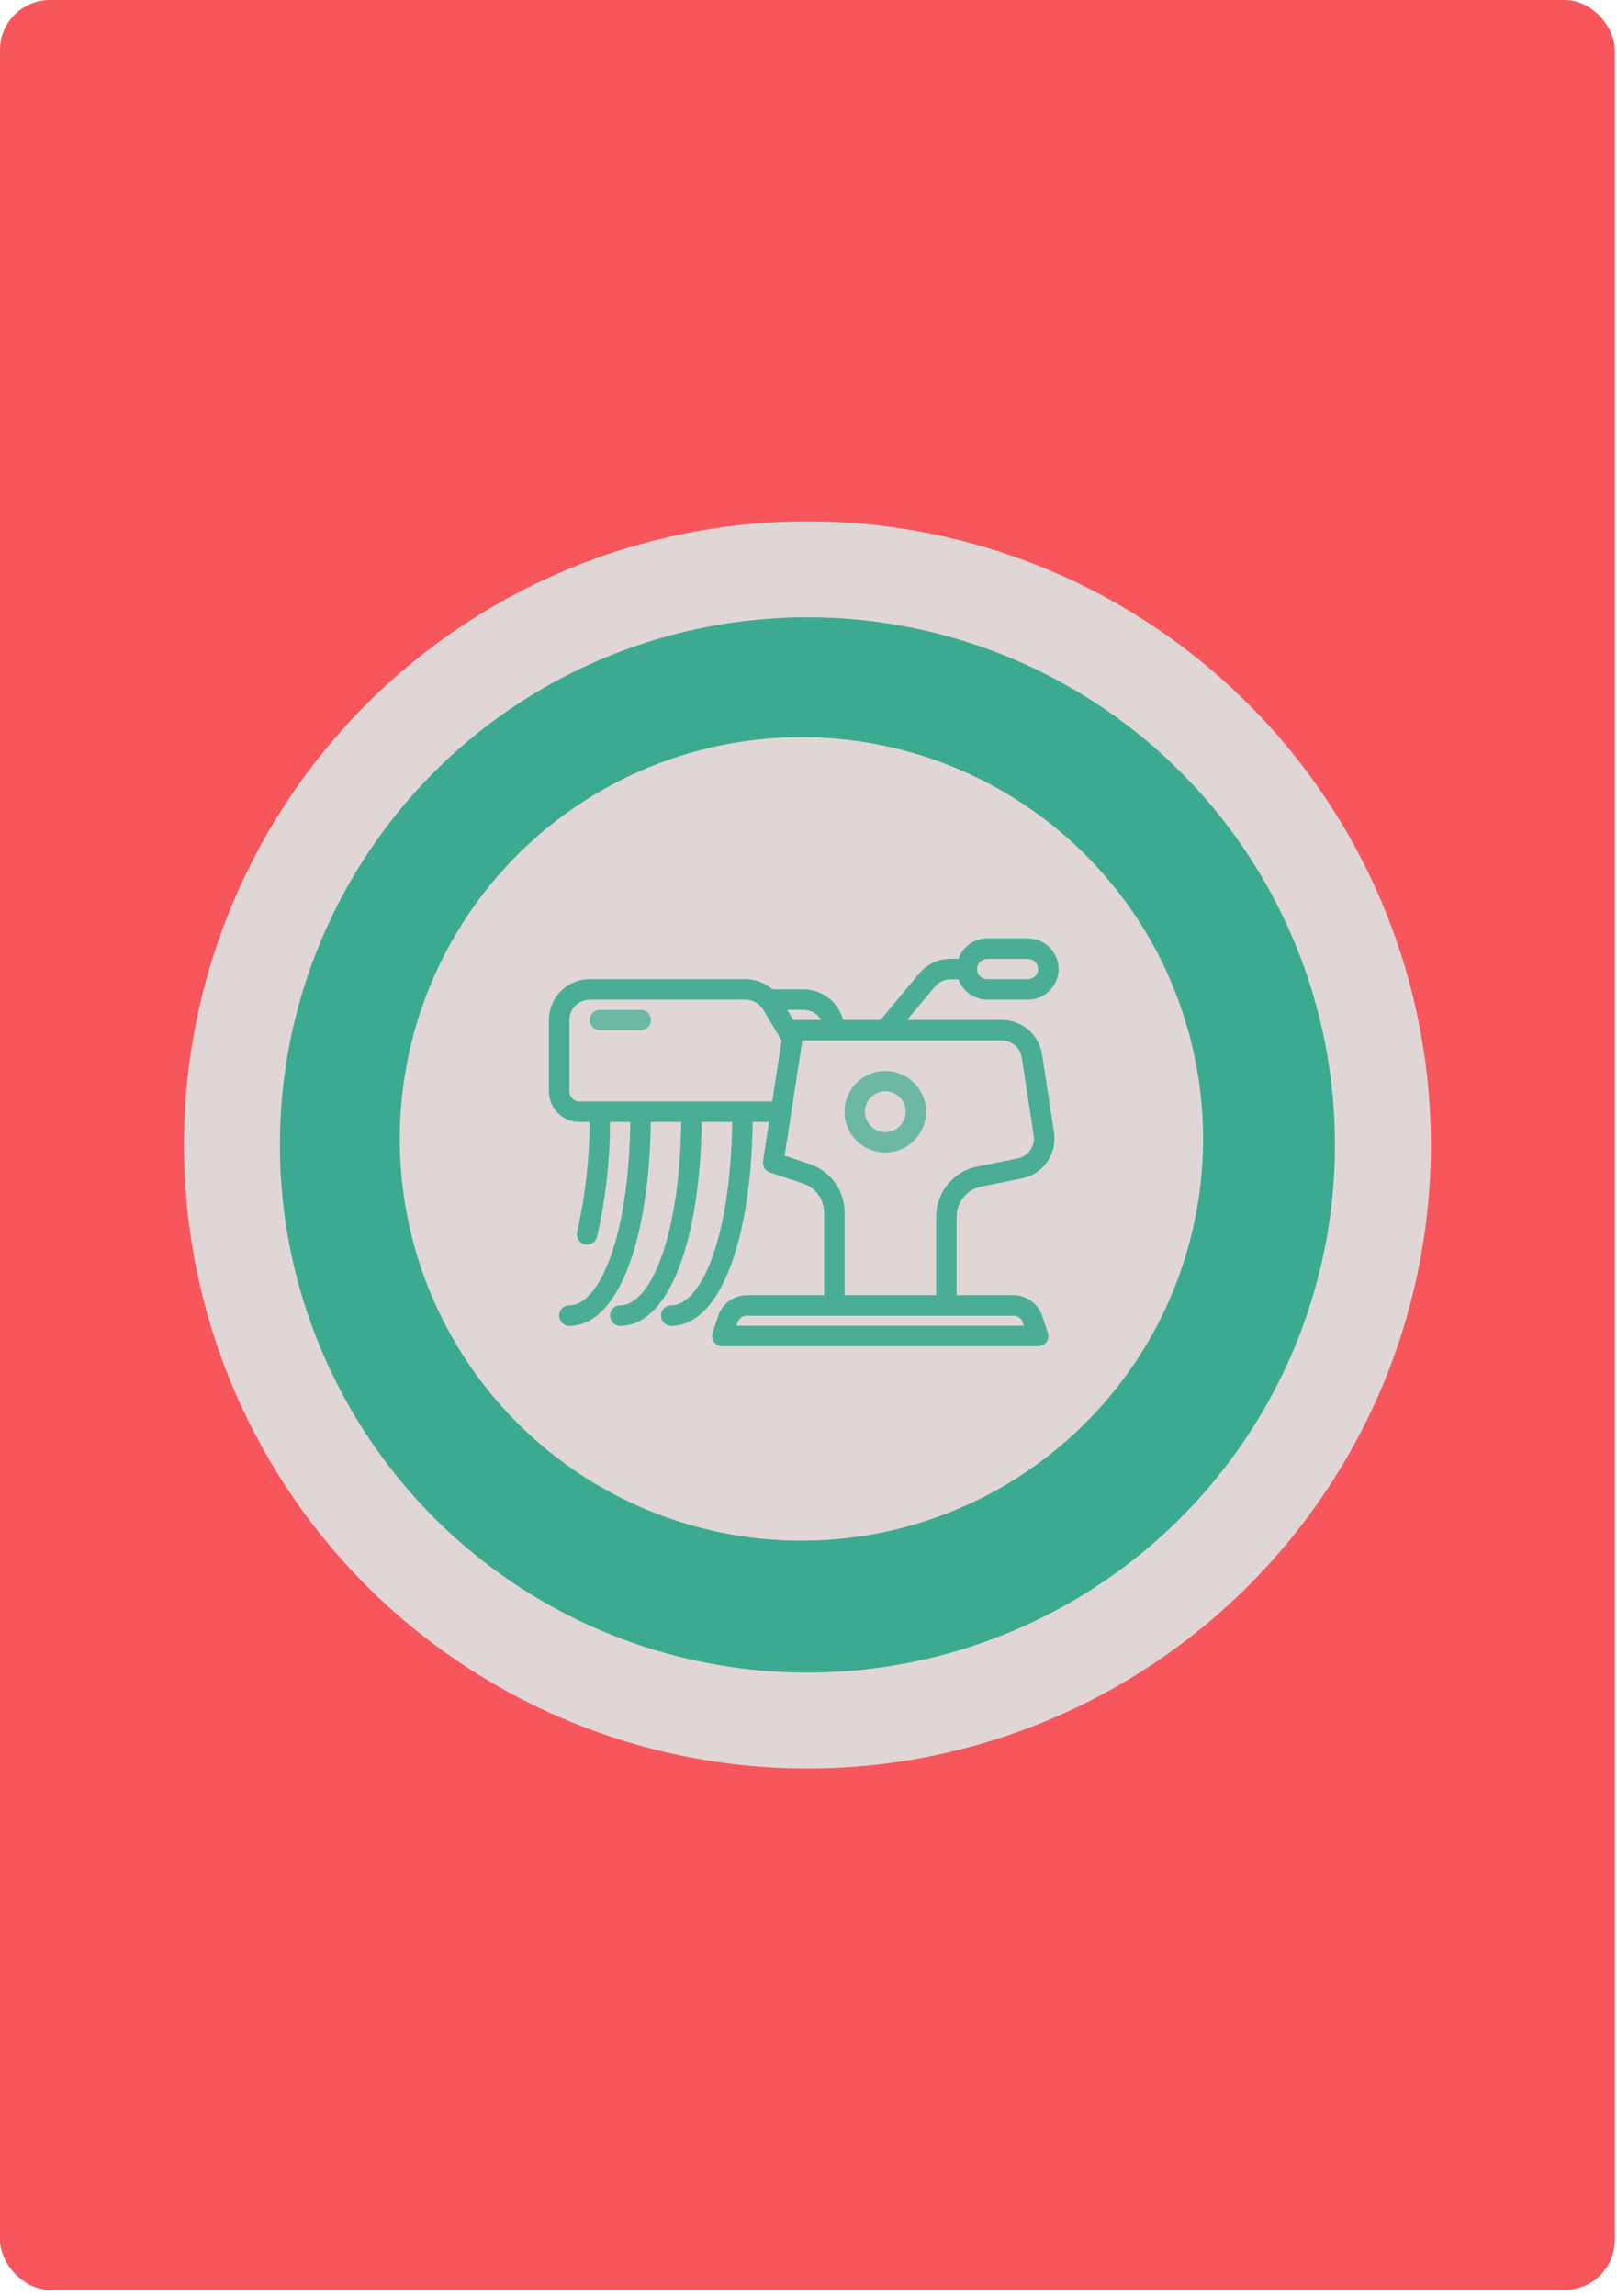 <svg width="162" height="230" viewBox="0 0 162 230" fill="none" xmlns="http://www.w3.org/2000/svg">
<rect width="161.782" height="229.362" rx="5" fill="#F7575C"/>
<circle cx="80.891" cy="114.681" r="62.46" fill="#E0D6D6"/>
<circle cx="80.891" cy="114.681" r="52.851" fill="#3CAA90"/>
<circle cx="80.29" cy="114.08" r="40.239" fill="#E0D6D6"/>
<path d="M98.302 118.848L102.356 118.037C103.388 117.832 104.301 117.237 104.904 116.375C105.507 115.513 105.753 114.451 105.592 113.412L104.395 105.631C104.251 104.665 103.764 103.783 103.022 103.147C102.281 102.511 101.335 102.163 100.358 102.168H90.872L93.664 98.819C93.855 98.589 94.094 98.403 94.366 98.276C94.637 98.149 94.932 98.084 95.232 98.084H96.027C96.238 98.679 96.627 99.195 97.141 99.56C97.656 99.926 98.271 100.123 98.902 100.126H102.986C103.799 100.126 104.578 99.803 105.152 99.229C105.726 98.654 106.049 97.875 106.049 97.063C106.049 96.251 105.726 95.472 105.152 94.897C104.578 94.323 103.799 94 102.986 94H98.902C98.271 94.003 97.656 94.2 97.141 94.566C96.627 94.931 96.238 95.447 96.027 96.042H95.232C94.633 96.041 94.041 96.172 93.499 96.426C92.957 96.68 92.477 97.051 92.094 97.511L88.215 102.168H84.463C84.238 101.294 83.729 100.519 83.016 99.965C82.303 99.411 81.427 99.108 80.525 99.105H77.462C77.442 99.105 77.425 99.115 77.406 99.116C76.661 98.455 75.701 98.088 74.705 98.084H59.084C58.001 98.084 56.962 98.514 56.196 99.28C55.43 100.046 55 101.085 55 102.168V109.315C55 110.127 55.323 110.906 55.897 111.481C56.471 112.055 57.251 112.378 58.063 112.378H59.072C59.065 116.074 58.649 119.759 57.831 123.364C57.795 123.496 57.785 123.633 57.803 123.769C57.821 123.904 57.865 124.035 57.934 124.152C58.003 124.27 58.095 124.373 58.204 124.454C58.314 124.536 58.438 124.595 58.571 124.628C58.703 124.66 58.841 124.666 58.976 124.645C59.11 124.623 59.239 124.575 59.355 124.503C59.471 124.431 59.571 124.336 59.65 124.225C59.728 124.113 59.784 123.987 59.813 123.854C60.67 120.088 61.106 116.239 61.114 112.378H63.156C62.984 124.313 59.929 130.755 57.042 130.755C56.771 130.755 56.511 130.863 56.32 131.054C56.129 131.246 56.021 131.506 56.021 131.776C56.021 132.047 56.129 132.307 56.32 132.498C56.511 132.69 56.771 132.797 57.042 132.797C61.795 132.797 65.021 124.629 65.194 112.378H68.256C68.089 124.313 65.034 130.755 62.147 130.755C61.876 130.755 61.616 130.863 61.425 131.054C61.233 131.246 61.126 131.506 61.126 131.776C61.126 132.047 61.233 132.307 61.425 132.498C61.616 132.69 61.876 132.797 62.147 132.797C66.9 132.797 70.126 124.629 70.298 112.378H73.361C73.194 124.313 70.139 130.755 67.252 130.755C66.981 130.755 66.721 130.863 66.53 131.054C66.338 131.246 66.231 131.506 66.231 131.776C66.231 132.047 66.338 132.307 66.53 132.498C66.721 132.69 66.981 132.797 67.252 132.797C72.004 132.797 75.231 124.629 75.403 112.378H77.053L76.449 116.306C76.412 116.544 76.461 116.788 76.587 116.993C76.712 117.199 76.906 117.353 77.135 117.43L80.468 118.54C81.079 118.743 81.611 119.133 81.987 119.655C82.364 120.176 82.567 120.804 82.567 121.447V129.734H74.849C74.207 129.736 73.581 129.938 73.061 130.314C72.54 130.69 72.151 131.22 71.948 131.829L71.393 133.496C71.342 133.649 71.328 133.812 71.352 133.971C71.376 134.131 71.438 134.282 71.532 134.413C71.626 134.545 71.75 134.651 71.893 134.726C72.037 134.8 72.195 134.839 72.357 134.839H104.007C104.169 134.839 104.328 134.801 104.472 134.727C104.616 134.654 104.741 134.547 104.836 134.415C104.93 134.284 104.992 134.132 105.017 133.973C105.041 133.813 105.027 133.649 104.976 133.496L104.416 131.828C104.212 131.219 103.823 130.69 103.303 130.314C102.782 129.938 102.157 129.735 101.515 129.734H95.839V121.851C95.841 121.144 96.087 120.458 96.535 119.911C96.984 119.363 97.608 118.988 98.302 118.848V118.848ZM98.902 96.042H102.986C103.257 96.042 103.517 96.15 103.708 96.341C103.9 96.532 104.007 96.792 104.007 97.063C104.007 97.334 103.9 97.593 103.708 97.785C103.517 97.976 103.257 98.084 102.986 98.084H98.902C98.632 98.084 98.372 97.976 98.18 97.785C97.989 97.593 97.881 97.334 97.881 97.063C97.881 96.792 97.989 96.532 98.18 96.341C98.372 96.15 98.632 96.042 98.902 96.042ZM82.283 102.168H79.504C79.492 102.168 79.483 102.173 79.472 102.174L78.856 101.147H80.525C80.881 101.148 81.232 101.243 81.54 101.422C81.849 101.601 82.105 101.858 82.283 102.168ZM57.042 109.315V102.168C57.042 101.626 57.257 101.107 57.64 100.724C58.023 100.341 58.542 100.126 59.084 100.126H74.705C75.057 100.127 75.404 100.219 75.71 100.392C76.017 100.566 76.274 100.816 76.456 101.117L78.313 104.21L77.371 110.336H58.063C57.792 110.336 57.532 110.228 57.341 110.037C57.15 109.845 57.042 109.586 57.042 109.315ZM102.483 132.475L102.59 132.797H73.773L73.88 132.475C73.948 132.271 74.078 132.094 74.252 131.969C74.426 131.844 74.635 131.776 74.849 131.776H101.515C101.729 131.777 101.938 131.844 102.112 131.969C102.285 132.095 102.415 132.271 102.483 132.475ZM84.609 129.734V121.447C84.609 120.376 84.273 119.331 83.646 118.462C83.02 117.593 82.135 116.943 81.119 116.605L78.602 115.766L80.38 104.21H100.358C100.847 104.209 101.319 104.383 101.689 104.702C102.059 105.021 102.302 105.462 102.374 105.945L103.57 113.726C103.65 114.246 103.527 114.777 103.225 115.208C102.924 115.639 102.468 115.937 101.952 116.04L97.897 116.851C96.742 117.085 95.704 117.711 94.957 118.622C94.211 119.533 93.801 120.673 93.797 121.851V129.734H84.609Z" fill="#3CAA90" fill-opacity="0.7"/>
<path d="M98.302 118.848L102.356 118.037C103.388 117.832 104.301 117.237 104.904 116.375C105.507 115.513 105.753 114.451 105.592 113.412L104.395 105.631C104.251 104.665 103.764 103.783 103.022 103.147C102.281 102.511 101.335 102.163 100.358 102.168H90.872L93.664 98.819C93.855 98.589 94.094 98.403 94.366 98.276C94.637 98.149 94.932 98.084 95.232 98.084H96.027C96.238 98.679 96.627 99.195 97.141 99.56C97.656 99.926 98.271 100.123 98.902 100.126H102.986C103.799 100.126 104.578 99.803 105.152 99.229C105.726 98.654 106.049 97.875 106.049 97.063C106.049 96.251 105.726 95.472 105.152 94.897C104.578 94.323 103.799 94 102.986 94H98.902C98.271 94.003 97.656 94.2 97.141 94.566C96.627 94.931 96.238 95.447 96.027 96.042H95.232C94.633 96.041 94.041 96.172 93.499 96.426C92.957 96.68 92.477 97.051 92.094 97.511L88.215 102.168H84.463C84.238 101.294 83.729 100.519 83.016 99.965C82.303 99.411 81.427 99.108 80.525 99.105H77.462C77.442 99.105 77.425 99.115 77.406 99.116C76.661 98.455 75.701 98.088 74.705 98.084H59.084C58.001 98.084 56.962 98.514 56.196 99.28C55.43 100.046 55 101.085 55 102.168V109.315C55 110.127 55.323 110.906 55.897 111.481C56.471 112.055 57.251 112.378 58.063 112.378H59.072C59.065 116.074 58.649 119.759 57.831 123.364C57.795 123.496 57.785 123.633 57.803 123.769C57.821 123.904 57.865 124.035 57.934 124.152C58.003 124.27 58.095 124.373 58.204 124.454C58.314 124.536 58.438 124.595 58.571 124.628C58.703 124.66 58.841 124.666 58.976 124.645C59.11 124.623 59.239 124.575 59.355 124.503C59.471 124.431 59.571 124.336 59.65 124.225C59.728 124.113 59.784 123.987 59.813 123.854C60.67 120.088 61.106 116.239 61.114 112.378H63.156C62.984 124.313 59.929 130.755 57.042 130.755C56.771 130.755 56.511 130.863 56.32 131.054C56.129 131.246 56.021 131.506 56.021 131.776C56.021 132.047 56.129 132.307 56.32 132.498C56.511 132.69 56.771 132.797 57.042 132.797C61.795 132.797 65.021 124.629 65.194 112.378H68.256C68.089 124.313 65.034 130.755 62.147 130.755C61.876 130.755 61.616 130.863 61.425 131.054C61.233 131.246 61.126 131.506 61.126 131.776C61.126 132.047 61.233 132.307 61.425 132.498C61.616 132.69 61.876 132.797 62.147 132.797C66.9 132.797 70.126 124.629 70.298 112.378H73.361C73.194 124.313 70.139 130.755 67.252 130.755C66.981 130.755 66.721 130.863 66.53 131.054C66.338 131.246 66.231 131.506 66.231 131.776C66.231 132.047 66.338 132.307 66.53 132.498C66.721 132.69 66.981 132.797 67.252 132.797C72.004 132.797 75.231 124.629 75.403 112.378H77.053L76.449 116.306C76.412 116.544 76.461 116.788 76.587 116.993C76.712 117.199 76.906 117.353 77.135 117.43L80.468 118.54C81.079 118.743 81.611 119.133 81.987 119.655C82.364 120.176 82.567 120.804 82.567 121.447V129.734H74.849C74.207 129.736 73.581 129.938 73.061 130.314C72.54 130.69 72.151 131.22 71.948 131.829L71.393 133.496C71.342 133.649 71.328 133.812 71.352 133.971C71.376 134.131 71.438 134.282 71.532 134.413C71.626 134.545 71.75 134.651 71.893 134.726C72.037 134.8 72.195 134.839 72.357 134.839H104.007C104.169 134.839 104.328 134.801 104.472 134.727C104.616 134.654 104.741 134.547 104.836 134.415C104.93 134.284 104.992 134.132 105.017 133.973C105.041 133.813 105.027 133.649 104.976 133.496L104.416 131.828C104.212 131.219 103.823 130.69 103.303 130.314C102.782 129.938 102.157 129.735 101.515 129.734H95.839V121.851C95.841 121.144 96.087 120.458 96.535 119.911C96.984 119.363 97.608 118.988 98.302 118.848ZM98.902 96.042H102.986C103.257 96.042 103.517 96.15 103.708 96.341C103.9 96.532 104.007 96.792 104.007 97.063C104.007 97.334 103.9 97.593 103.708 97.785C103.517 97.976 103.257 98.084 102.986 98.084H98.902C98.632 98.084 98.372 97.976 98.18 97.785C97.989 97.593 97.881 97.334 97.881 97.063C97.881 96.792 97.989 96.532 98.18 96.341C98.372 96.15 98.632 96.042 98.902 96.042ZM82.283 102.168H79.504C79.492 102.168 79.483 102.173 79.472 102.174L78.856 101.147H80.525C80.881 101.148 81.232 101.243 81.54 101.422C81.849 101.601 82.105 101.858 82.283 102.168ZM57.042 109.315V102.168C57.042 101.626 57.257 101.107 57.64 100.724C58.023 100.341 58.542 100.126 59.084 100.126H74.705C75.057 100.127 75.404 100.219 75.71 100.392C76.017 100.566 76.274 100.816 76.456 101.117L78.313 104.21L77.371 110.336H58.063C57.792 110.336 57.532 110.228 57.341 110.037C57.15 109.845 57.042 109.586 57.042 109.315ZM102.483 132.475L102.59 132.797H73.773L73.88 132.475C73.948 132.271 74.078 132.094 74.252 131.969C74.426 131.844 74.635 131.776 74.849 131.776H101.515C101.729 131.777 101.938 131.844 102.112 131.969C102.285 132.095 102.415 132.271 102.483 132.475ZM84.609 129.734V121.447C84.609 120.376 84.273 119.331 83.646 118.462C83.02 117.593 82.135 116.943 81.119 116.605L78.602 115.766L80.38 104.21H100.358C100.847 104.209 101.319 104.383 101.689 104.702C102.059 105.021 102.302 105.462 102.374 105.945L103.57 113.726C103.65 114.246 103.527 114.777 103.225 115.208C102.924 115.639 102.468 115.937 101.952 116.04L97.897 116.851C96.742 117.085 95.704 117.711 94.957 118.622C94.211 119.533 93.801 120.673 93.797 121.851V129.734H84.609Z" fill="#3CAA90" fill-opacity="0.7"/>
<path d="M65.21 102.168C65.21 101.897 65.102 101.637 64.911 101.446C64.719 101.254 64.46 101.147 64.189 101.147H60.105C59.834 101.147 59.575 101.254 59.383 101.446C59.192 101.637 59.084 101.897 59.084 102.168C59.084 102.439 59.192 102.698 59.383 102.89C59.575 103.081 59.834 103.189 60.105 103.189H64.189C64.46 103.189 64.719 103.081 64.911 102.89C65.102 102.698 65.21 102.439 65.21 102.168Z" fill="#3CAA90" fill-opacity="0.7"/>
<path d="M88.692 107.273C87.885 107.273 87.095 107.512 86.424 107.961C85.752 108.41 85.228 109.048 84.919 109.794C84.61 110.54 84.529 111.361 84.687 112.153C84.845 112.946 85.234 113.673 85.805 114.244C86.376 114.816 87.103 115.205 87.896 115.362C88.688 115.52 89.509 115.439 90.255 115.13C91.001 114.821 91.639 114.297 92.088 113.626C92.537 112.954 92.776 112.164 92.776 111.357C92.776 110.274 92.346 109.235 91.58 108.469C90.814 107.703 89.776 107.273 88.692 107.273ZM88.692 113.399C88.289 113.399 87.894 113.279 87.558 113.055C87.222 112.83 86.96 112.511 86.806 112.138C86.651 111.765 86.611 111.354 86.69 110.958C86.769 110.562 86.963 110.198 87.249 109.913C87.534 109.627 87.898 109.433 88.294 109.354C88.69 109.275 89.101 109.316 89.474 109.47C89.847 109.625 90.166 109.886 90.39 110.222C90.615 110.558 90.734 110.953 90.734 111.357C90.734 111.898 90.519 112.418 90.136 112.801C89.753 113.184 89.234 113.399 88.692 113.399Z" fill="#3CAA90" fill-opacity="0.7"/>
</svg>
